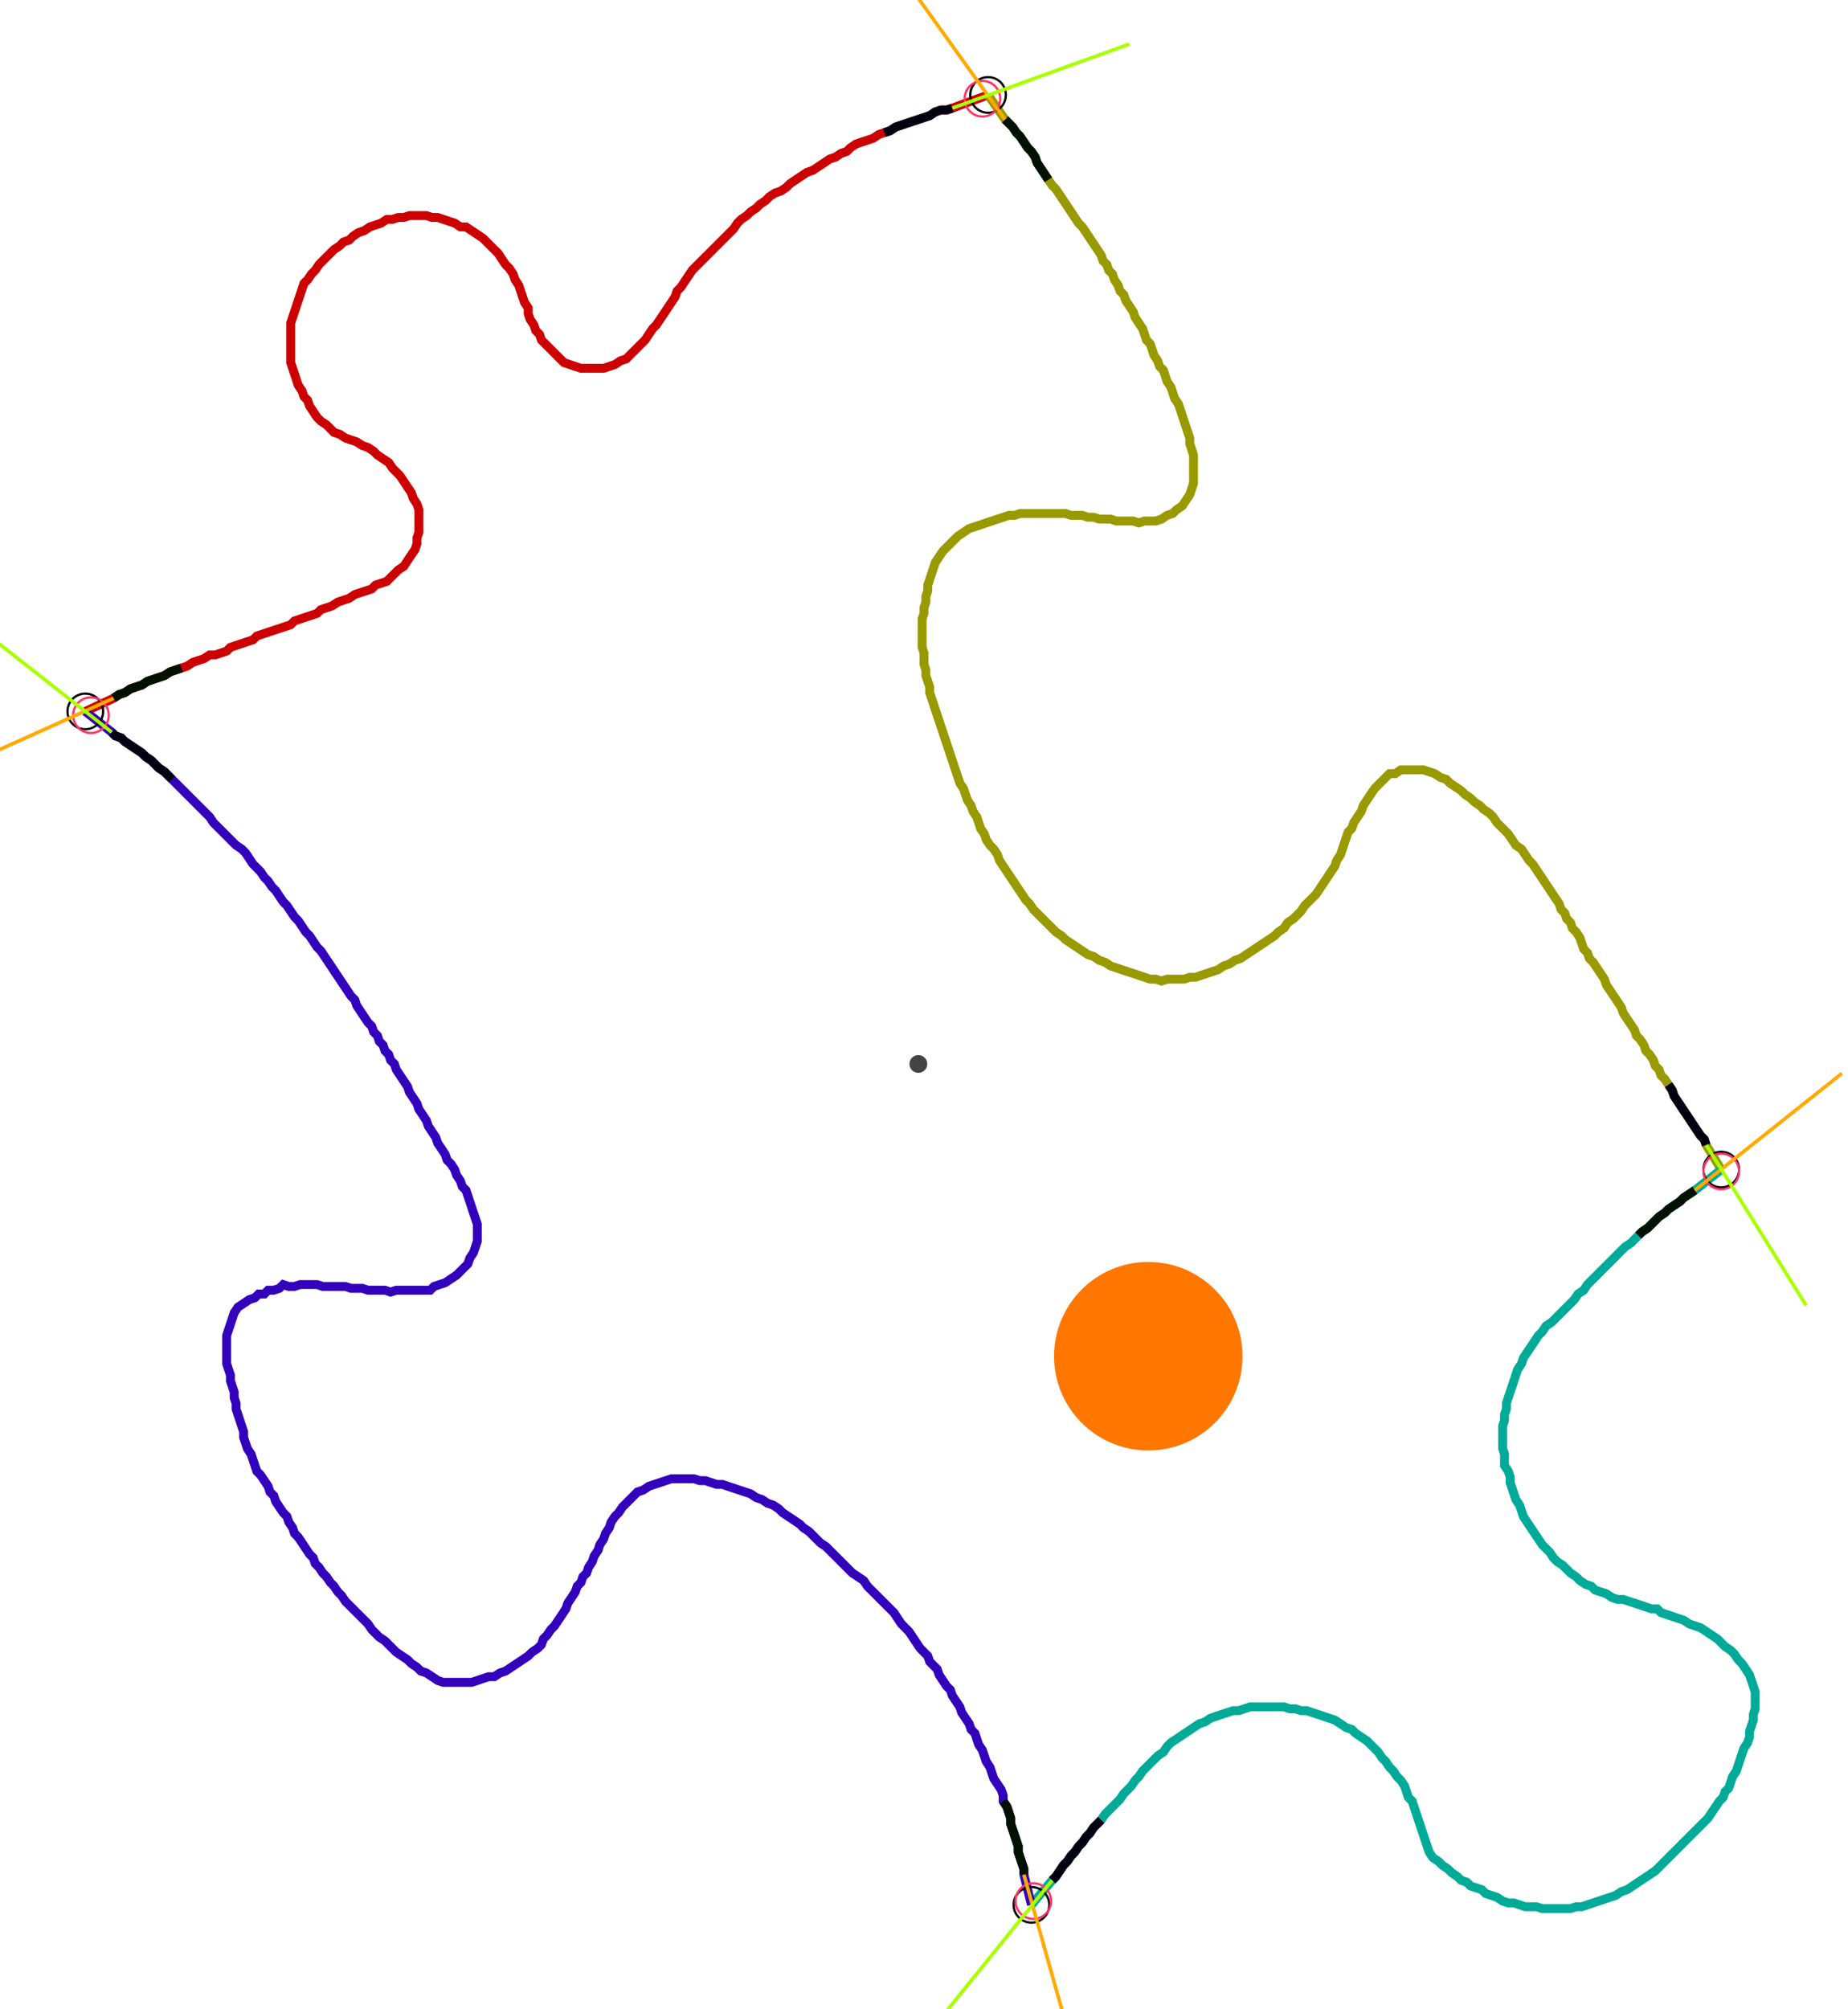 <?xml version="1.0" encoding="UTF-8" standalone="no"?><svg width="562.54" height="611.429" viewBox="-10 -10 207.513 223.81" xmlns="http://www.w3.org/2000/svg" xmlns:xlink="http://www.w3.org/1999/xlink"><polyline points="-0.423,68.995 2.751,67.513 3.386,67.09 4.021,66.878 4.656,66.455 5.291,66.243 5.926,66.032 6.561,65.608 7.196,65.397 7.831,65.185 8.466,64.974 9.101,64.55 9.735,64.339 10.37,64.127 11.005,63.915 11.64,63.492 12.275,63.28 12.91,63.069 13.545,62.646 14.18,62.646 14.815,62.434 15.45,62.222 15.873,61.799 16.508,61.587 17.143,61.376 17.778,61.164 18.413,60.952 18.836,60.529 19.471,60.317 20.106,60.106 20.741,59.894 21.376,59.683 22.011,59.471 22.646,59.259 23.069,58.836 23.704,58.624 24.339,58.413 24.974,58.201 25.608,57.989 26.032,57.566 26.667,57.354 27.302,57.143 27.937,56.72 28.571,56.508 29.206,56.296 29.841,55.873 30.476,55.661 31.111,55.45 31.746,55.238 32.169,54.815 32.804,54.603 33.439,54.392 33.862,53.968 34.286,53.545 34.709,53.122 35.344,52.698 35.767,52.063 36.19,51.429 36.614,50.794 36.825,50.159 36.825,49.524 37.037,48.889 37.037,48.254 37.037,47.619 37.037,46.984 37.037,46.349 36.825,45.714 36.402,45.079 36.19,44.444 35.767,43.81 35.344,43.175 34.921,42.54 34.497,42.116 34.074,41.693 33.651,41.058 33.016,40.635 32.381,40.212 31.958,39.788 31.323,39.365 30.688,39.153 30.053,38.73 29.418,38.519 28.783,38.307 28.148,37.884 27.513,37.672 27.09,37.249 26.667,36.825 26.032,36.402 25.608,35.979 25.185,35.344 24.762,34.709 24.55,34.074 24.127,33.651 23.915,33.016 23.492,32.381 23.28,31.746 23.069,31.111 22.857,30.476 22.646,29.841 22.646,29.206 22.646,28.571 22.646,27.937 22.646,27.302 22.646,26.667 22.646,26.032 22.646,25.397 22.857,24.762 23.069,24.127 23.28,23.492 23.492,22.857 23.704,22.222 23.915,21.587 24.127,20.952 24.55,20.529 24.974,19.894 25.397,19.471 25.82,18.836 26.243,18.413 26.667,17.989 27.09,17.566 27.513,17.143 28.148,16.72 28.571,16.296 29.206,16.085 29.63,15.661 30.265,15.238 30.899,15.026 31.534,14.603 32.169,14.392 32.804,14.18 33.439,13.757 34.074,13.757 34.709,13.545 35.344,13.545 35.979,13.333 36.614,13.333 37.249,13.333 37.884,13.333 38.519,13.545 39.153,13.545 39.788,13.757 40.423,13.968 41.058,14.18 41.693,14.603 42.328,14.603 42.963,15.026 43.598,15.45 44.233,15.873 44.656,16.296 45.079,16.72 45.503,17.143 45.926,17.566 46.349,18.201 46.772,18.836 47.196,19.259 47.619,19.894 47.831,20.529 48.254,21.164 48.466,21.799 48.677,22.434 48.889,23.069 49.312,23.704 49.312,24.339 49.524,24.974 49.947,25.608 50.159,26.243 50.582,26.667 50.794,27.302 51.217,27.725 51.64,28.148 52.063,28.571 52.487,28.995 52.91,29.418 53.333,29.841 53.968,30.053 54.603,30.265 55.238,30.476 55.873,30.476 56.508,30.476 57.143,30.476 57.778,30.476 58.413,30.265 59.048,30.053 59.683,29.63 60.317,29.418 60.741,28.995 61.164,28.571 61.587,28.148 62.011,27.725 62.434,27.302 62.857,26.667 63.28,26.032 63.704,25.608 64.127,24.974 64.55,24.339 64.974,23.704 65.397,23.069 65.82,22.434 66.032,21.799 66.455,21.376 66.878,20.741 67.302,20.106 67.725,19.471 68.148,19.048 68.571,18.624 68.995,18.201 69.418,17.778 69.841,17.354 70.265,16.931 70.688,16.508 71.111,16.085 71.534,15.661 71.958,15.238 72.381,14.815 72.804,14.18 73.228,13.757 73.862,13.333 74.286,12.91 74.921,12.487 75.344,12.063 75.979,11.64 76.402,11.217 77.037,10.794 77.672,10.582 78.307,10.159 78.73,9.735 79.365,9.312 80.0,8.889 80.635,8.466 81.27,8.254 81.905,7.831 82.54,7.407 83.175,6.984 83.81,6.772 84.444,6.349 85.079,6.138 85.503,5.714 86.138,5.291 86.772,5.079 87.407,4.868 88.042,4.656 88.677,4.233 89.312,4.021 89.947,3.81 90.582,3.386 91.217,3.175 91.852,2.963 92.487,2.751 93.122,2.54 93.757,2.328 94.392,2.116 95.026,1.693 95.661,1.481 96.296,1.481 96.931,1.27 100.952,-0.212" style="fill:none; stroke:#cc0000; stroke-width:1.0"  /><polyline points="100.952,-0.212 102.857,2.54 103.28,2.963 103.704,3.386 104.127,4.021 104.55,4.444 104.974,5.079 105.397,5.714 105.82,6.138 106.243,6.772 106.455,7.407 106.878,8.042 107.302,8.677 107.725,9.312 108.148,9.947 108.571,10.37 108.995,11.005 109.418,11.64 109.841,12.275 110.265,12.91 110.688,13.545 111.111,14.18 111.534,14.603 111.958,15.238 112.381,15.873 112.804,16.508 113.228,17.143 113.651,17.778 113.862,18.413 114.286,18.836 114.497,19.471 114.921,19.894 115.132,20.529 115.556,21.164 115.767,21.799 116.19,22.222 116.402,22.857 116.825,23.492 117.249,24.127 117.46,24.762 117.884,25.397 118.307,26.032 118.519,26.667 118.73,27.302 119.153,27.725 119.365,28.36 119.577,28.995 120,29.63 120.212,30.265 120.635,30.688 120.847,31.323 121.058,31.958 121.481,32.593 121.693,33.228 121.905,33.862 122.328,34.497 122.54,35.132 122.751,35.767 122.963,36.402 123.175,37.037 123.386,37.672 123.598,38.307 123.598,38.942 123.81,39.577 124.021,40.212 124.021,40.847 124.021,41.481 124.021,42.116 124.021,42.751 124.021,43.386 123.81,44.021 123.598,44.656 123.175,45.291 122.751,45.926 122.116,46.349 121.693,46.772 121.058,46.984 120.423,47.407 119.788,47.619 119.153,47.619 118.519,47.619 117.884,47.831 117.249,47.619 116.614,47.619 115.979,47.619 115.344,47.619 114.709,47.407 114.074,47.407 113.439,47.407 112.804,47.196 112.169,47.196 111.534,46.984 110.899,46.984 110.265,46.984 109.63,46.772 108.995,46.772 108.36,46.772 107.725,46.772 107.09,46.772 106.455,46.772 105.82,46.772 105.185,46.772 104.55,46.772 103.915,46.984 103.28,46.984 102.646,47.196 102.011,47.407 101.376,47.619 100.741,47.831 100.106,48.042 99.471,48.254 98.836,48.466 98.201,48.889 97.566,49.312 97.143,49.735 96.72,50.159 96.296,50.582 95.873,51.005 95.45,51.64 95.026,52.275 94.815,52.91 94.603,53.545 94.392,54.18 94.18,54.815 94.18,55.45 93.968,56.085 93.968,56.72 93.757,57.354 93.757,57.989 93.545,58.624 93.545,59.259 93.545,59.894 93.545,60.529 93.545,61.164 93.545,61.799 93.757,62.434 93.757,63.069 93.757,63.704 93.968,64.339 93.968,64.974 94.18,65.608 94.392,66.243 94.392,66.878 94.603,67.513 94.815,68.148 95.026,68.783 95.238,69.418 95.45,70.053 95.661,70.688 95.873,71.323 96.085,71.958 96.296,72.593 96.508,73.228 96.72,73.862 96.931,74.497 97.143,75.132 97.354,75.767 97.566,76.402 97.778,77.037 98.201,77.672 98.413,78.307 98.624,78.942 99.048,79.577 99.259,80.212 99.683,80.847 99.894,81.481 100.106,82.116 100.529,82.751 100.741,83.386 101.164,84.021 101.587,84.444 102.011,85.079 102.222,85.714 102.646,86.349 103.069,86.984 103.492,87.619 103.915,88.254 104.339,88.889 104.762,89.524 105.185,90.159 105.608,90.582 106.032,91.217 106.455,91.64 106.878,92.063 107.302,92.487 107.725,92.91 108.148,93.333 108.571,93.757 109.206,94.18 109.63,94.603 110.265,95.026 110.899,95.45 111.534,95.873 112.169,96.296 112.804,96.508 113.439,96.931 114.074,97.143 114.709,97.566 115.344,97.778 115.979,97.989 116.614,98.201 117.249,98.413 117.884,98.624 118.519,98.836 119.153,99.048 119.788,99.048 120.423,99.259 121.058,99.048 121.693,99.048 122.328,99.048 122.963,99.048 123.598,98.836 124.233,98.836 124.868,98.624 125.503,98.413 126.138,98.201 126.772,97.989 127.407,97.566 128.042,97.354 128.677,96.931 129.312,96.72 129.947,96.296 130.582,95.873 131.217,95.45 131.852,95.026 132.487,94.603 133.122,94.18 133.545,93.757 134.18,93.333 134.603,92.698 135.238,92.275 135.661,91.852 136.085,91.429 136.508,90.794 136.931,90.37 137.354,89.947 137.778,89.524 138.201,88.889 138.624,88.254 139.048,87.619 139.471,86.984 139.894,86.349 140.106,85.714 140.529,85.079 140.741,84.444 140.952,83.81 141.164,83.175 141.376,82.54 141.799,82.116 142.011,81.481 142.434,80.847 142.857,80.212 143.069,79.577 143.492,78.942 143.915,78.307 144.339,77.672 144.762,77.249 145.185,76.825 145.608,76.402 146.032,75.979 146.667,75.979 147.302,75.556 147.937,75.556 148.571,75.556 149.206,75.556 149.841,75.556 150.476,75.767 151.111,75.979 151.746,76.402 152.381,76.614 152.804,77.037 153.439,77.46 154.074,77.884 154.497,78.307 155.132,78.73 155.556,79.153 156.19,79.577 156.614,80.0 157.249,80.423 157.672,80.847 158.095,81.481 158.519,81.905 158.942,82.328 159.365,82.751 159.788,83.386 160.212,84.021 160.847,84.444 161.27,85.079 161.693,85.714 162.116,86.138 162.54,86.772 162.963,87.407 163.386,88.042 163.81,88.677 164.233,89.312 164.656,89.947 165.079,90.582 165.291,91.217 165.714,91.64 165.926,92.275 166.349,92.698 166.561,93.333 166.984,93.757 167.407,94.392 167.619,95.026 167.831,95.661 168.254,96.085 168.466,96.72 168.889,97.143 169.312,97.778 169.735,98.413 170.159,99.048 170.37,99.683 170.794,100.317 171.217,100.952 171.64,101.587 172.063,102.222 172.275,102.857 172.698,103.492 173.122,104.127 173.545,104.762 173.757,105.397 174.18,105.82 174.603,106.455 174.815,107.09 175.238,107.513 175.661,108.148 175.873,108.783 176.296,109.206 176.508,109.841 176.931,110.265 177.354,110.899 177.778,111.534 177.989,112.169 178.413,112.804 178.836,113.439 179.259,114.074 179.683,114.709 180.106,115.344 180.529,115.979 180.952,116.614 181.376,117.037 181.587,117.672 183.28,120.423" style="fill:none; stroke:#999900; stroke-width:1.0"  /><polyline points="183.28,120.423 180.317,122.751 179.683,123.175 179.048,123.598 178.624,124.021 177.989,124.444 177.354,124.868 176.931,125.291 176.296,125.714 175.873,126.138 175.45,126.561 175.026,126.984 174.392,127.407 173.968,127.831 173.545,128.254 173.122,128.677 172.487,129.101 172.063,129.524 171.64,129.947 171.217,130.37 170.794,130.794 170.37,131.217 169.947,131.64 169.524,132.063 169.101,132.487 168.677,132.91 168.254,133.333 167.831,133.968 167.196,134.392 166.772,135.026 166.349,135.45 165.926,135.873 165.503,136.296 165.079,136.72 164.656,137.143 164.233,137.566 163.598,137.989 163.175,138.624 162.751,139.048 162.328,139.683 161.905,140.317 161.481,140.952 161.058,141.587 160.847,142.222 160.423,142.857 160.212,143.492 160.0,144.127 159.788,144.762 159.577,145.397 159.365,146.032 159.153,146.667 159.153,147.302 158.942,147.937 158.942,148.571 158.73,149.206 158.73,149.841 158.73,150.476 158.73,151.111 158.73,151.746 158.942,152.381 158.942,153.016 158.942,153.651 159.365,154.286 159.577,154.921 159.577,155.556 159.788,156.19 160.0,156.825 160.212,157.46 160.635,158.095 160.847,158.73 161.058,159.365 161.481,160.0 161.905,160.635 162.328,161.27 162.751,161.905 163.175,162.54 163.598,162.963 164.021,163.386 164.444,164.021 164.868,164.444 165.503,164.868 165.926,165.291 166.349,165.714 166.984,166.138 167.407,166.561 168.042,166.984 168.677,167.196 169.101,167.619 169.735,167.831 170.37,168.042 171.005,168.466 171.64,168.677 172.275,168.677 172.91,168.889 173.545,169.101 174.18,169.312 174.815,169.524 175.45,169.735 176.085,169.735 176.508,170.159 177.143,170.37 177.778,170.582 178.413,170.794 179.048,171.005 179.683,171.429 180.317,171.64 180.952,171.852 181.587,172.275 182.222,172.698 182.857,173.122 183.28,173.545 183.704,173.968 184.339,174.392 184.762,174.815 185.185,175.45 185.608,175.873 186.032,176.508 186.455,177.143 186.667,177.778 186.878,178.413 187.09,179.048 187.09,179.683 187.09,180.317 187.09,180.952 186.878,181.587 186.878,182.222 186.667,182.857 186.455,183.492 186.455,184.127 186.243,184.762 185.82,185.397 185.608,186.032 185.397,186.667 185.185,187.302 184.974,187.937 184.55,188.571 184.339,189.206 184.127,189.841 183.704,190.265 183.492,190.899 183.069,191.323 182.646,191.958 182.222,192.593 181.799,193.228 181.376,193.651 180.952,194.074 180.529,194.497 180.106,194.921 179.683,195.344 179.259,195.767 178.836,196.19 178.413,196.614 177.989,197.037 177.566,197.46 177.143,197.884 176.72,198.307 176.296,198.73 175.873,199.153 175.238,199.577 174.603,200 173.968,200.423 173.333,200.847 172.698,201.27 172.063,201.481 171.429,201.905 170.794,202.116 170.159,202.328 169.524,202.54 168.889,202.751 168.254,202.963 167.619,203.175 166.984,203.175 166.349,203.386 165.714,203.386 165.079,203.386 164.444,203.386 163.81,203.386 163.175,203.386 162.54,203.175 161.905,203.175 161.27,203.175 160.635,202.963 160.0,202.751 159.365,202.751 158.73,202.54 158.095,202.116 157.46,201.905 156.825,201.693 156.402,201.27 155.767,201.058 155.132,200.847 154.709,200.423 154.074,200.212 153.651,199.788 153.016,199.365 152.593,198.942 151.958,198.519 151.534,198.095 150.899,197.672 150.476,197.037 150.265,196.402 150.053,195.767 149.841,195.132 149.63,194.497 149.418,193.862 149.206,193.228 148.995,192.593 148.783,191.958 148.571,191.323 148.148,190.899 147.937,190.265 147.725,189.63 147.302,188.995 146.878,188.571 146.455,187.937 146.032,187.513 145.608,186.878 145.185,186.455 144.762,185.82 144.339,185.397 143.915,184.974 143.492,184.55 142.857,184.127 142.222,183.704 141.799,183.28 141.164,183.069 140.529,182.646 139.894,182.222 139.259,182.011 138.624,181.799 137.989,181.587 137.354,181.376 136.72,181.164 136.085,181.164 135.45,180.952 134.815,180.952 134.18,180.741 133.545,180.741 132.91,180.741 132.275,180.741 131.64,180.741 131.005,180.741 130.37,180.741 129.735,180.952 129.101,181.164 128.466,181.164 127.831,181.376 127.196,181.587 126.561,181.799 125.926,182.011 125.291,182.434 124.656,182.646 124.021,183.069 123.386,183.492 122.751,183.915 122.116,184.339 121.481,184.762 121.058,185.185 120.635,185.82 120,186.243 119.577,186.667 119.153,187.09 118.73,187.513 118.307,187.937 117.884,188.571 117.46,188.995 117.037,189.63 116.614,190.053 116.19,190.476 115.767,191.111 115.344,191.534 114.921,191.958 114.497,192.381 114.074,192.804 113.651,193.439 113.228,193.862 112.804,194.286 112.381,194.921 111.958,195.344 111.534,195.979 111.111,196.402 110.688,197.037 110.265,197.46 109.841,198.095 109.418,198.519 108.995,199.153 108.571,199.788 108.148,200.212 105.82,202.963" style="fill:none; stroke:#00aa99; stroke-width:1.0"  /><polyline points="105.82,202.963 104.974,199.577 104.974,198.942 104.762,198.307 104.55,197.672 104.339,197.037 104.339,196.402 104.127,195.767 103.915,195.132 103.704,194.497 103.492,193.862 103.492,193.228 103.28,192.593 103.069,191.958 102.646,191.323 102.646,190.688 102.434,190.053 102.011,189.418 101.587,188.783 101.376,188.148 101.164,187.513 100.741,186.878 100.529,186.243 100.317,185.608 99.894,184.974 99.683,184.339 99.471,183.704 99.048,183.28 98.836,182.646 98.413,182.011 97.989,181.376 97.778,180.741 97.354,180.106 96.931,179.471 96.72,178.836 96.296,178.413 95.873,177.778 95.45,177.143 95.238,176.508 94.815,176.085 94.392,175.661 94.18,175.026 93.757,174.603 93.333,174.18 92.91,173.545 92.487,172.91 92.063,172.275 91.64,171.852 91.217,171.429 90.794,170.794 90.37,170.159 89.947,169.735 89.524,169.312 89.101,168.889 88.677,168.466 88.254,168.042 87.831,167.619 87.407,167.196 86.984,166.561 86.349,166.138 85.714,165.714 85.291,165.291 84.868,164.868 84.444,164.444 84.021,164.021 83.598,163.598 83.175,163.175 82.751,162.751 82.116,162.328 81.693,161.905 81.27,161.481 80.847,161.058 80.212,160.635 79.788,160.212 79.153,159.788 78.519,159.365 77.884,158.942 77.46,158.519 76.825,158.095 76.19,157.884 75.556,157.46 74.921,157.249 74.286,156.825 73.651,156.614 73.016,156.402 72.381,156.19 71.746,155.979 71.111,155.767 70.476,155.767 69.841,155.556 69.206,155.344 68.571,155.344 67.937,155.132 67.302,155.132 66.667,155.132 66.032,155.132 65.397,155.132 64.762,155.344 64.127,155.556 63.492,155.767 62.857,155.979 62.222,156.402 61.587,156.614 61.164,157.037 60.741,157.46 60.317,157.884 59.894,158.307 59.471,158.942 59.048,159.365 58.624,160.0 58.413,160.635 57.989,161.27 57.778,161.905 57.354,162.54 57.143,163.175 56.72,163.81 56.508,164.444 56.085,165.079 55.873,165.714 55.45,166.138 55.238,166.772 54.815,167.196 54.603,167.831 54.18,168.466 53.757,169.101 53.545,169.735 53.122,170.37 52.698,171.005 52.275,171.64 51.852,172.063 51.429,172.698 51.005,173.122 50.794,173.757 50.37,174.18 49.735,174.603 49.312,175.026 48.677,175.45 48.042,175.873 47.407,176.296 46.772,176.72 46.138,176.931 45.503,177.354 44.868,177.354 44.233,177.566 43.598,177.778 42.963,177.989 42.328,177.989 41.693,177.989 41.058,177.989 40.423,177.989 39.788,177.989 39.153,177.778 38.519,177.354 37.884,176.931 37.249,176.72 36.825,176.296 36.19,175.873 35.767,175.45 35.132,175.026 34.497,174.603 34.074,174.18 33.651,173.757 33.228,173.333 32.593,172.91 32.169,172.487 31.746,172.063 31.323,171.429 30.899,171.005 30.476,170.582 30.053,170.159 29.63,169.735 29.206,169.312 28.783,168.889 28.36,168.254 27.937,167.831 27.513,167.196 27.09,166.772 26.667,166.138 26.243,165.714 25.82,165.079 25.397,164.656 25.185,164.021 24.762,163.598 24.339,162.963 23.915,162.328 23.492,161.693 23.069,161.27 22.857,160.635 22.434,160.0 22.222,159.365 21.799,158.942 21.376,158.307 20.952,157.672 20.741,157.037 20.317,156.614 20.106,155.979 19.683,155.344 19.259,154.709 18.836,154.286 18.624,153.651 18.413,153.016 18.201,152.381 17.778,151.746 17.566,151.111 17.354,150.476 17.354,149.841 17.143,149.206 16.931,148.571 16.72,147.937 16.508,147.302 16.508,146.667 16.296,146.032 16.296,145.397 16.085,144.762 15.873,144.127 15.873,143.492 15.661,142.857 15.45,142.222 15.45,141.587 15.45,140.952 15.45,140.317 15.45,139.683 15.45,139.048 15.661,138.413 15.873,137.778 16.085,137.143 16.296,136.508 16.72,135.873 17.354,135.45 17.989,135.026 18.624,134.815 19.048,134.392 19.683,134.392 20.106,133.968 20.741,133.968 21.376,133.757 21.799,133.333 22.434,133.545 23.069,133.545 23.704,133.333 24.339,133.333 24.974,133.333 25.608,133.333 26.243,133.545 26.878,133.545 27.513,133.545 28.148,133.545 28.783,133.545 29.418,133.757 30.053,133.757 30.688,133.757 31.323,133.968 31.958,133.968 32.593,133.968 33.228,133.968 33.862,134.18 34.497,133.968 35.132,133.968 35.767,133.968 36.402,133.968 37.037,133.968 37.672,133.968 38.307,133.968 38.73,133.545 39.365,133.333 40.0,133.122 40.635,132.698 41.27,132.275 41.693,131.852 42.116,131.429 42.54,131.005 42.751,130.37 43.175,129.735 43.386,129.101 43.598,128.466 43.598,127.831 43.598,127.196 43.598,126.561 43.386,125.926 43.175,125.291 42.963,124.656 42.751,124.021 42.54,123.386 42.328,122.751 41.905,122.328 41.693,121.693 41.27,121.058 41.058,120.423 40.635,119.788 40.212,119.365 40.0,118.73 39.577,118.095 39.153,117.46 38.942,116.825 38.519,116.19 38.095,115.556 37.884,114.921 37.46,114.286 37.037,113.651 36.825,113.016 36.402,112.381 35.979,111.746 35.767,111.111 35.344,110.476 34.921,109.841 34.497,109.206 34.286,108.571 33.862,108.148 33.651,107.513 33.228,107.09 33.016,106.455 32.593,106.032 32.381,105.397 31.958,104.974 31.746,104.339 31.323,103.915 30.899,103.28 30.476,102.646 30.053,102.011 29.841,101.376 29.418,100.952 28.995,100.317 28.571,99.683 28.148,99.048 27.725,98.413 27.302,97.778 26.878,97.143 26.455,96.508 26.032,95.873 25.608,95.45 25.185,94.815 24.762,94.18 24.339,93.757 23.915,93.122 23.492,92.487 23.069,92.063 22.646,91.429 22.222,90.794 21.799,90.37 21.376,89.735 20.952,89.101 20.529,88.677 20.106,88.042 19.683,87.619 19.259,86.984 18.836,86.561 18.413,86.138 17.989,85.503 17.566,84.868 17.143,84.444 16.508,84.021 16.085,83.598 15.661,83.175 15.238,82.751 14.815,82.328 14.392,81.905 13.968,81.481 13.545,80.847 13.122,80.423 12.698,80.0 12.275,79.577 11.852,79.153 11.429,78.73 11.005,78.307 10.582,77.884 10.159,77.46 9.735,77.037 9.312,76.614 8.889,76.19 8.466,75.767 7.831,75.344 7.407,74.921 6.984,74.497 6.349,74.074 5.926,73.651 5.291,73.228 4.656,72.804 4.021,72.381 3.598,71.958 2.963,71.746 2.54,71.323 -0.423,68.995" style="fill:none; stroke:#3300bb; stroke-width:1.0"  /><circle cx="-0.423" cy="68.995" r="2.0" style="fill:none; stroke:#000000aa; stroke-width:0.25" /><circle cx="100.952" cy="-0.212" r="2.0" style="fill:none; stroke:#000000aa; stroke-width:0.25" /><circle cx="183.28" cy="120.423" r="2.0" style="fill:none; stroke:#000000aa; stroke-width:0.25" /><circle cx="105.82" cy="202.963" r="2.0" style="fill:none; stroke:#000000aa; stroke-width:0.25" /><circle cx="0.212" cy="69.418" r="2.0" style="fill:none; stroke:#ff3366aa; stroke-width:0.25" /><circle cx="100.317" cy="0.212" r="2.0" style="fill:none; stroke:#ff3366aa; stroke-width:0.25" /><circle cx="183.28" cy="120.635" r="2.0" style="fill:none; stroke:#ff3366aa; stroke-width:0.25" /><circle cx="106.032" cy="202.54" r="2.0" style="fill:none; stroke:#ff3366aa; stroke-width:0.25" /><polyline points="10.37,64.127 9.735,64.339 9.101,64.55 8.466,64.974 7.831,65.185 7.196,65.397 6.561,65.608 5.926,66.032 5.291,66.243 4.656,66.455 4.021,66.878 3.386,67.09 2.751,67.513" style="fill:none; stroke:#001100; stroke-width:1.0" /><polyline points="9.312,76.614 8.889,76.19 8.466,75.767 7.831,75.344 7.407,74.921 6.984,74.497 6.349,74.074 5.926,73.651 5.291,73.228 4.656,72.804 4.021,72.381 3.598,71.958 2.963,71.746 2.54,71.323" style="fill:none; stroke:#000011; stroke-width:1.0" /><polyline points="107.725,9.312 107.302,8.677 106.878,8.042 106.455,7.407 106.243,6.772 105.82,6.138 105.397,5.714 104.974,5.079 104.55,4.444 104.127,4.021 103.704,3.386 103.28,2.963 102.857,2.54" style="fill:none; stroke:#001100; stroke-width:1.0" /><polyline points="89.312,4.021 89.947,3.81 90.582,3.386 91.217,3.175 91.852,2.963 92.487,2.751 93.122,2.54 93.757,2.328 94.392,2.116 95.026,1.693 95.661,1.481 96.296,1.481 96.931,1.27" style="fill:none; stroke:#000011; stroke-width:1.0" /><polyline points="173.968,127.831 174.392,127.407 175.026,126.984 175.45,126.561 175.873,126.138 176.296,125.714 176.931,125.291 177.354,124.868 177.989,124.444 178.624,124.021 179.048,123.598 179.683,123.175 180.317,122.751" style="fill:none; stroke:#001100; stroke-width:1.0" /><polyline points="177.354,110.899 177.778,111.534 177.989,112.169 178.413,112.804 178.836,113.439 179.259,114.074 179.683,114.709 180.106,115.344 180.529,115.979 180.952,116.614 181.376,117.037 181.587,117.672" style="fill:none; stroke:#000011; stroke-width:1.0" /><polyline points="102.646,191.323 103.069,191.958 103.28,192.593 103.492,193.228 103.492,193.862 103.704,194.497 103.915,195.132 104.127,195.767 104.339,196.402 104.339,197.037 104.55,197.672 104.762,198.307 104.974,198.942 104.974,199.577" style="fill:none; stroke:#001100; stroke-width:1.0" /><polyline points="113.651,193.439 113.228,193.862 112.804,194.286 112.381,194.921 111.958,195.344 111.534,195.979 111.111,196.402 110.688,197.037 110.265,197.46 109.841,198.095 109.418,198.519 108.995,199.153 108.571,199.788 108.148,200.212" style="fill:none; stroke:#000011; stroke-width:1.0" /><polyline points="2.751,67.513 -16.508,76.19" style="fill:none; stroke:#ffaa00; stroke-width:0.4" /><polyline points="2.54,71.323 -14.18,58.201" style="fill:none; stroke:#aaff00; stroke-width:0.4" /><polyline points="102.857,2.54 90.582,-14.603" style="fill:none; stroke:#ffaa00; stroke-width:0.4" /><polyline points="96.931,1.27 116.825,-5.926" style="fill:none; stroke:#aaff00; stroke-width:0.4" /><polyline points="180.317,122.751 196.825,109.63" style="fill:none; stroke:#ffaa00; stroke-width:0.4" /><polyline points="181.587,117.672 192.804,135.661" style="fill:none; stroke:#aaff00; stroke-width:0.4" /><polyline points="104.974,199.577 110.688,219.894" style="fill:none; stroke:#ffaa00; stroke-width:0.4" /><polyline points="108.148,200.212 94.815,216.72" style="fill:none; stroke:#aaff00; stroke-width:0.4" /><circle cx="93.122" cy="108.571" r="1.0" style="fill:#444444; stroke-width:0" /><circle cx="118.942" cy="141.376" r="10.582" style="fill:#ff770022; stroke-width:0" /><circle cx="118.942" cy="141.376" r="1.0" style="fill:#ff7700; stroke-width:0" /></svg>